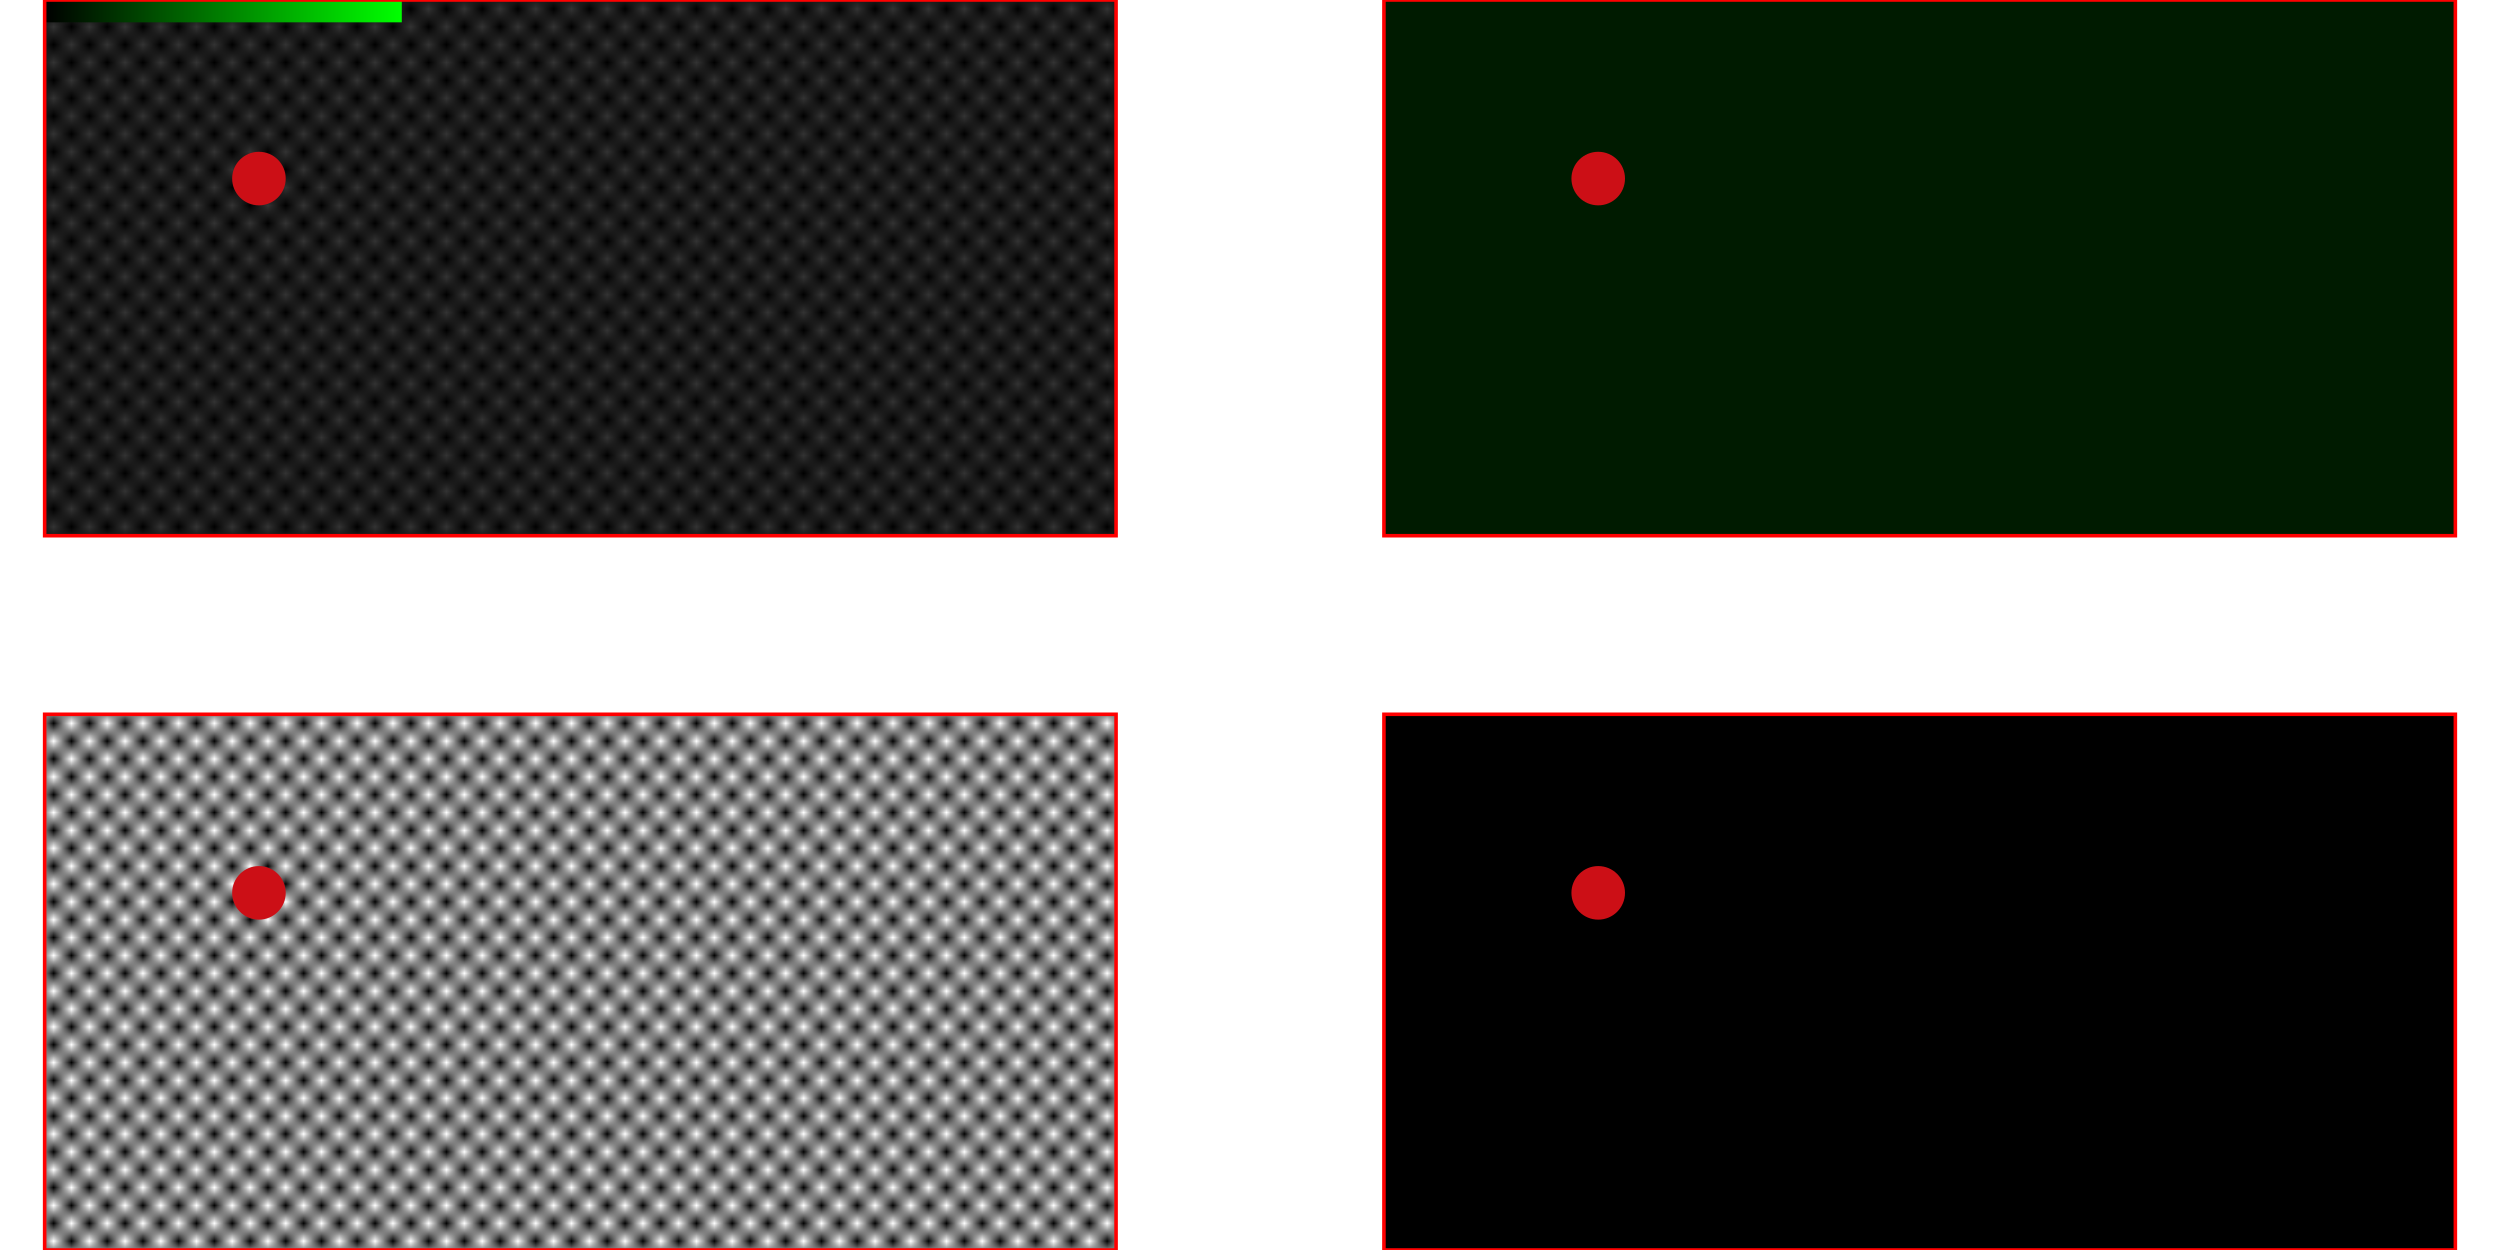 <!DOCTYPE svg PUBLIC "-//W3C//DTD SVG 1.0//EN" "http://www.w3.org/TR/2001/REC-SVG-20010904/DTD/svg10.dtd" >
<svg inkscape:export-xdpi="300" contentScriptType="text/ecmascript" zoomAndPan="magnify" xmlns:rdf="http://www.w3.org/1999/02/22-rdf-syntax-ns#"
     xmlns:xlink="http://www.w3.org/1999/xlink" xmlns:svg="http://www.w3.org/2000/svg" contentStyleType="text/css" id="svg101" style="enable-background:new"
     sodipodi:docname="landscape-filters-linear-motion.svg" version="1.0" width="1200"
     inkscape:export-filename="/Users/peter/Desktop/landscape-filters-linear-motion.png" xmlns:sodipodi="http://sodipodi.sourceforge.net/DTD/sodipodi-0.dtd"
     xmlns:dc="http://purl.org/dc/elements/1.1/" xmlns:inkscape="http://www.inkscape.org/namespaces/inkscape" xmlns:cc="http://creativecommons.org/ns#"
     preserveAspectRatio="xMidYMid meet" inkscape:version="1.0 (4035a4f, 2020-05-01)" height="600" xmlns="http://www.w3.org/2000/svg" inkscape:export-ydpi="300"
     viewBox="0 0 2700 1400">
    <sodipodi:namedview objecttolerance="10" bordercolor="#666666" inkscape:window-height="749" inkscape:zoom="1.3791752" id="namedview103" gridtolerance="10"
                        inkscape:current-layer="motionConvergenceDivergenceLayer" inkscape:window-y="23" inkscape:cy="612.13721" inkscape:window-x="0"
                        inkscape:cx="638.45464" showgrid="false" guidetolerance="10" inkscape:document-rotation="0" inkscape:pageopacity="0"
                        inkscape:pageshadow="2" inkscape:window-width="1396" inkscape:snap-page="true" borderopacity="1" pagecolor="#ffffff"
                        inkscape:window-maximized="0"/>
    <defs id="defs99">
        <!-- UTILITY GRADIENTS AND PATTERNS -->
        <linearGradient x1="0" x2="1" y1="0" y2="0" xmlns:xlink="http://www.w3.org/1999/xlink" xlink:type="simple" xlink:actuate="onLoad"
                        id="elevationScaleGradient" xlink:show="other">
            <stop offset="0" stop-color="rgb(0,0,0)" id="stop12"/>
            <stop offset="1" stop-color="rgb(0,255,0)" id="stop14"/>
        </linearGradient>
        <pattern width="2" xmlns:xlink="http://www.w3.org/1999/xlink" patternUnits="userSpaceOnUse" xlink:type="simple" xlink:actuate="onLoad" height="2"
                 patternTransform="translate(0,0) scale(20,20)" id="Checkerboard" preserveAspectRatio="xMidYMid meet" xlink:show="other">
            <rect x="0" width="1" id="rect2197" height="1" y="0" style="fill:black;stroke:none"/>
            <rect x="1" width="1" id="rect2199" height="1" y="1" style="fill:black;stroke:none"/>
        </pattern>
        <filter color-interpolation-filters="sRGB" id="blur" x="-0.1" y="-0.1" width="1.2" height="1.2" >
          <feGaussianBlur in="SourceGraphic" stdDeviation="3" />
        </filter>
        <!-- BASE TURBULENCE PATTERNS: MASS & MOTION -->
        <filter color-interpolation-filters="sRGB" xlink:actuate="onLoad" xlink:type="simple" id="mass-base" xlink:show="other" xmlns:xlink="http://www.w3.org/1999/xlink" >
            <feTurbulence seed="0" baseFrequency="0.004" type="fractalNoise" result="fpr1" numOctaves="5"/>
            <feColorMatrix values="0 0 0 0 0 0 1 0 0 0 0 0 0 0 0 0 0 0 0 1" type="matrix" result="fpr2" in="fpr1"/>
            <feComponentTransfer result="fpr3" in="fpr2">
                <feFuncG amplitude="4" offset="-0.3" type="gamma" exponent="3"/>
            </feComponentTransfer>
            <feComponentTransfer result="fpr4" in="fpr3">
                <feFuncG tableValues="0 0.5" type="table"/>
            </feComponentTransfer>
        </filter>
        <filter color-interpolation-filters="sRGB" x="-0.1" y="-0.1" width="1.2" xmlns:xlink="http://www.w3.org/1999/xlink" xlink:type="simple" filterUnits="objectBoundingBox"
                xlink:actuate="onLoad" height="1.2" id="filter-motion-base" xlink:show="other" >
            <feTurbulence seed="0" baseFrequency="0.004" type="turbulence" result="fpr1" numOctaves="5"/>
            <feColorMatrix values=
               "-1.5 -0.5  0.5  0.0  1.0
                 0.0  0.0  0.0  0.0  0.0
                -1.5  0.5 -0.5  0.0  1.0
                 0.0  0.0  0.0  0.0  1.0"
                type="matrix" result="fpr2"/>
        </filter>
        <filter color-interpolation-filters="sRGB" x="-0.1" y="-0.1" width="1.2" xmlns:xlink="http://www.w3.org/1999/xlink" xlink:type="simple" filterUnits="objectBoundingBox"
                xlink:actuate="onLoad" height="1.2" id="filter-motion-midline" xlink:show="other" >
                <feComponentTransfer result="fpr1" in="SourceGraphic">
                    <feFuncR tableValues="0 1" type="discrete"/>
                    <feFuncB tableValues="1 0" type="discrete"/>
                </feComponentTransfer>
                <feConvolveMatrix order="3" result="fpr2" kernelUnitLength="1" in="fpr1" edgeMode="duplicate" kernelMatrix="-3 0 3 -10 0 10 -3 0 3" bias="0"
                                  divisor="1" targetX="1" targetY="1" preserveAlpha="true"/>
                <!-- <feColorMatrix values="0 0 0 0 0 3 0 0 0 -1 0 0 0 0 0 1 0 0 0 0" type="matrix" result="fpr2" in="fpr1"/> -->
        </filter>
        <filter color-interpolation-filters="sRGB" x="-0.1" y="-0.1" width="1.2" xmlns:xlink="http://www.w3.org/1999/xlink" xlink:type="simple" filterUnits="objectBoundingBox"
                xlink:actuate="onLoad" height="1.2" id="filter-motion-extremes" xlink:show="other" >
                <feComponentTransfer result="fpr1" in="SourceGraphic">
                    <feFuncR tableValues="1 0 1" type="table"/>
                    <feFuncB tableValues="1 0 1" type="table"/>
                </feComponentTransfer>
                <feColorMatrix values="0 0 0 0 0 3 0 0 0 -1 0 0 0 0 0 1 0 0 0 0" type="matrix" result="fpr2" in="fpr1"/>
        </filter>
        <filter color-interpolation-filters="sRGB" x="-0.1" y="-0.1" width="1.2" xmlns:xlink="http://www.w3.org/1999/xlink" xlink:type="simple" filterUnits="objectBoundingBox"
                xlink:actuate="onLoad" height="1.2" id="filter-motion-w" xlink:show="other" >
            <feColorMatrix values="1 0 0 0 0 1 0 0 0 0 0 0 0 0 0 0 0 0 0 1" type="matrix" result="fpr1" in="SourceGraphic"/>
            <feConvolveMatrix order="3" result="fpr2" kernelUnitLength="1" in="fpr1" edgeMode="duplicate" kernelMatrix="-3 0 3 -10 0 10 -3 0 3" bias="0"
                              divisor="1" targetX="1" targetY="1" preserveAlpha="true"/>
            <feColorMatrix values="1 0 0 0 0 1 0 0 0 0 0 0 0 0 0 1 0 0 0 0" type="matrix" result="fpr3" />
            <feComposite operator="in" in2="fpr3" result="fpr5" in="SourceGraphic"/>
            <feColorMatrix values="0 0 0 0 0 1 0 0 0 0 0 0 0 0 0 0 0 0 1 0" type="matrix" result="fpr6" />
            <feComponentTransfer result="fpr7">
                <feFuncG tableValues="2 0 2" type="table"/>
            </feComponentTransfer>
            <feGaussianBlur stdDeviation="1" result="fpr4" />

        </filter>
        <filter color-interpolation-filters="sRGB" x="-0.1" y="-0.1" width="1.2" xmlns:xlink="http://www.w3.org/1999/xlink" xlink:type="simple" filterUnits="objectBoundingBox"
                xlink:actuate="onLoad" height="1.2" id="filter-motion-e" xlink:show="other" >
            <feColorMatrix values="1 0 0 0 0 1 0 0 0 0 0 0 0 0 0 0 0 0 0 1" type="matrix" result="fpr1" in="SourceGraphic"/>
            <feConvolveMatrix order="3" result="fpr2" kernelUnitLength="1" in="fpr1" edgeMode="duplicate" kernelMatrix="3 0 -3 10 0 -10 3 0 -3" bias="0"
                              divisor="1" targetX="1" targetY="1" preserveAlpha="true"/>
            <feColorMatrix values="1 0 0 0 0 1 0 0 0 0 0 0 0 0 0 1 0 0 0 0" type="matrix" result="fpr3" />
            <feComposite operator="in" in2="fpr3" result="fpr5" in="SourceGraphic"/>
            <feColorMatrix values="0 0 0 0 0 1 0 0 0 0 0 0 0 0 0 0 0 0 1 0" type="matrix" result="fpr6" />
            <feComponentTransfer result="fpr7">
                <feFuncG tableValues="0.5 2 0.5" type="table"/>
            </feComponentTransfer>
            <feGaussianBlur stdDeviation="1" result="fpr4" />
        </filter>
        <filter color-interpolation-filters="sRGB" x="-0.1" y="-0.1" width="1.2" xmlns:xlink="http://www.w3.org/1999/xlink" xlink:type="simple" filterUnits="objectBoundingBox"
                xlink:actuate="onLoad" height="1.2" id="filter-motion-s" xlink:show="other" >
            <feColorMatrix values="0 0 0 0 0 0 0 0 0 0 0 0 1 0 0 0 0 0 0 1" type="matrix" result="fpr1" in="SourceGraphic"/>
            <feConvolveMatrix order="3" result="fpr2" kernelUnitLength="1" in="fpr1" edgeMode="duplicate" kernelMatrix="-3 -10 -3 0 0 0 3 10 3" bias="0"
                              divisor="1" targetX="1" targetY="1" preserveAlpha="true"/>
            <feColorMatrix values="0 0 0 0 0 0 0 0 0 0 0 0 1 0 0 0 0 1 0 0" type="matrix" result="fpr3"/>
            <feComposite operator="in" in2="fpr3" result="fpr4" in="SourceGraphic"/>
            <feColorMatrix values="0 0 0 0 0 0 0 1 0 0 0 0 0 0 0 0 0 0 1 0" type="matrix" result="fpr6" />
            <feComponentTransfer result="fpr7">
                <feFuncG tableValues="2 0 2" type="table"/>
            </feComponentTransfer>
            <feGaussianBlur stdDeviation="1" result="fpr4" />
        </filter>
        <filter color-interpolation-filters="sRGB" x="-0.1" y="-0.1" width="1.2" xmlns:xlink="http://www.w3.org/1999/xlink" xlink:type="simple" filterUnits="objectBoundingBox"
                xlink:actuate="onLoad" height="1.2" id="filter-motion-n" xlink:show="other" >
            <feColorMatrix values="0 0 0 0 0 0 0 0 0 0 0 0 1 0 0 0 0 0 0 1" type="matrix" result="fpr1" in="SourceGraphic"/>
            <feConvolveMatrix order="3" result="fpr2" kernelUnitLength="1" in="fpr1" edgeMode="duplicate" kernelMatrix="3 10 3 0 0 0 -3 -10 -3" bias="0"
                              divisor="1" targetX="1" targetY="1" preserveAlpha="true"/>
            <feColorMatrix values="0 0 0 0 0 0 0 0 0 0 0 0 1 0 0 0 0 1 0 0" type="matrix" result="fpr3"/>
            <feComposite operator="in" in2="fpr3" result="fpr4" in="SourceGraphic"/>
            <feColorMatrix values="0 0 0 0 0 0 0 1 0 0 0 0 0 0 0 0 0 0 1 0" type="matrix" result="fpr6" />
            <feComponentTransfer result="fpr7">
                <feFuncG tableValues="0.5 2 0.5" type="table"/>
            </feComponentTransfer>
            <feGaussianBlur stdDeviation="1" result="fpr4" />
        </filter>

        <!-- PLATE MOTION: DISPLACEMENT MAP -->
        <filter color-interpolation-filters="sRGB" x="-0.1" y="-0.1" width="1.2" xmlns:xlink="http://www.w3.org/1999/xlink" xlink:type="simple" filterUnits="objectBoundingBox"
                xlink:actuate="onLoad" height="1.2" id="filter-plate-motion" xlink:show="other" >
            <feImage color-interpolation-filters="sRGB" externalResourcesRequired="false" result="fpr1" xmlns:xlink="http://www.w3.org/1999/xlink" xlink:href="#plate-motion-base"
                     xlink:type="simple" xlink:actuate="onLoad" xlink:show="embed"/>
            <feDisplacementMap scale="80" xChannelSelector="R" in2="fpr1" yChannelSelector="B" result="fpr2" in="SourceGraphic"/>
            <!-- <feGaussianBlur stdDeviation="0.5" result="surfaceBlur" /> -->
        </filter>

        <!-- TOPOLOGY -->
        <filter color-interpolation-filters="sRGB" x="-10%" y="-10%" width="120%" xmlns:xlink="http://www.w3.org/1999/xlink" xlink:type="simple" filterUnits="objectBoundingBox"
                xlink:actuate="onLoad" height="120%" id="topology-elevationTable" xlink:show="other" >
            <feColorMatrix values="0 1 0 0 0 0 1 0 0 0 0 1 0 0 0 0 1 0 0 1" type="matrix" result="fpr1" in="SourceGraphic"/>
            <feComponentTransfer result="fpr2" in="fpr1">
                <feFuncR tableValues="0 0.2 0.0 0 0.2 0.0 0.9 0.5 1" type="table"/>
                <feFuncG tableValues="0 0.1 0.0 1 0.4 0.7 0.8 0.3 1" type="table"/>
                <feFuncB tableValues="0 0.4 1.0 1 0.2 0.1 0.4 0.0 1" type="table"/>
                <feFuncA type="identity"/>
            </feComponentTransfer>
        </filter>
        <!-- <filter color-interpolation-filters="sRGB" x="-10%" y="-10%" width="120%" xmlns:xlink="http://www.w3.org/1999/xlink" xlink:type="simple" filterUnits="objectBoundingBox"
                xlink:actuate="onLoad" height="120%" id="topology-elevationTable" xlink:show="other" >
            <feColorMatrix values="0 1 0 0 0 0 1 0 0 0 0 1 0 0 0 0 1 0 0 1" type="matrix" result="fpr1" in="SourceGraphic"/>
            <feComponentTransfer result="fpr2" in="fpr1">
                <feFuncR tableValues="0 0 0 0 0.2 0.4 0.8 0.7 0.5 1" type="table"/>
                <feFuncG tableValues="0 0 1 0.4 0.8 0.8 0.8 0.3 0.3 1" type="table"/>
                <feFuncB tableValues="0 1 1 0 0.1 0 0 0 0 1" type="table"/>
                <feFuncA type="identity"/>
            </feComponentTransfer>
        </filter> -->
        <filter color-interpolation-filters="sRGB" x="-10%" y="-10%" width="120%" xmlns:xlink="http://www.w3.org/1999/xlink" xlink:type="simple" filterUnits="objectBoundingBox"
                xlink:actuate="onLoad" height="120%" id="topology-grayDiscrete" xlink:show="other" >
            <feComponentTransfer result="fpr1" in="SourceGraphic">
                <feFuncR type="identity"/>
                <feFuncG tableValues="0 0.1 0.2 0.3 0.4 0.5 0.6 0.7 0.8 0.9 1" type="discrete"/>
                <feFuncB type="identity"/>
                <feFuncA type="identity"/>
            </feComponentTransfer>
            <feColorMatrix values="0 1 0 0 0 0 1 0 0 0 0 1 0 0 0 0 1 0 0 1" type="matrix" result="fpr2" in="fpr1"/>
        </filter>
        <filter color-interpolation-filters="sRGB" x="-10%" y="-10%" width="120%" xmlns:xlink="http://www.w3.org/1999/xlink" xlink:type="simple" filterUnits="objectBoundingBox"
                xlink:actuate="onLoad" height="120%" id="topology-elevationDiscrete" xlink:show="other" >
            <feColorMatrix values="0 1 0 0 0 0 1 0 0 0 0 1 0 0 0 0 1 0 0 1" type="matrix" result="fpr1" in="SourceGraphic"/>
            <feComponentTransfer result="fpr2" in="fpr1">
                <feFuncR tableValues="0 0 0 0 0.2 0.4 0.8 0.7 0.5 1" type="discrete"/>
                <feFuncG tableValues="0 0 1 0.4 0.8 0.8 0.8 0.3 0.3 1" type="discrete"/>
                <feFuncB tableValues="0 1 1 0 0.1 0 0 0 0 1" type="discrete"/>
                <feFuncA type="identity"/>
            </feComponentTransfer>
        </filter>

        <circle id="marker" cx="240" cy="200" r="30" fill="#CC0F16"/>
        <rect id="frame" x="0" y="0" width="1200" height="600" fill="none" stroke="#ff0000" stroke-width="3pt"/>

        <rect id="plate-mass-base" x="0" y="0" width="1200" height="600" filter="url(#mass-base)" style="fill:url(#Checkerboard)"/>
        <rect id="plate-motion-base" filter="url(#filter-motion-base)" x="0" y="0" width="1200" height="600"/>
        <rect id="motion-check" x="0" width="1200" y="0" height="600" style="display:inline;opacity:0.5;fill:url(#Checkerboard)"/>
        <rect id="elevation-scale" x="0" y="0" width="400" height="25" fill="url(#elevationScaleGradient)"/>


    </defs>

  <!-- <rect x="0" width="100%" y="0" height="100%" id="bg" style="fill:#000000;"/> -->

  <!-- new base -->
  <g inkscape:groupmode="layer" sodipodi:insensitive="true" id="newBase" style="display:inline;opacity:1;mix-blend-mode:normal">
    <g id="ref-motion-base" transform="translate(1500,800)">
      <rect x="0" y="0" width="1200" height="600" fill="#880088" />
      <use xlink:href="#plate-motion-base"/>
      <use xlink:href="#marker"/>
      <use xlink:href="#frame" />
    </g>
    <g id="ref-mass-overlay" transform="translate(1500,0)">
      <rect x="0" y="0" width="1200" height="600" fill="#008800" />
      <use xlink:href="#plate-motion-combined"/>
      <use xlink:href="#marker"/>
      <use xlink:href="#frame" />
    </g>
    <g id="ref-plate-mass" transform="translate(0,800)">
      <use xlink:href="#plate-mass-base"/>
      <use xlink:href="#marker"/>
      <use xlink:href="#frame" />
    </g>
    <!-- <use id="plate-motion-base" xlink:href="#motion-base" opacity="1"/> -->
    <g id="surface-coloring" filter="url(#topology-elevationTable)" style="display:inline" inkscape:groupmode="layer">
      <g id="surface-height-motion" filter="url(#filter-plate-motion)" style="display:inline" inkscape:groupmode="layer" >
        <use xlink:href="#plate-mass-base"/>
        <g style="display:inline;opacity:0.8;mix-blend-mode:overlay" inkscape:groupmode="layer" id="plate-motion-combined">
          <g style="display:inline;opacity:1;mix-blend-mode:normal" inkscape:groupmode="layer" id="plate-motion-convergence">
            <use id="plate-motion-e" xlink:href="#plate-motion-base" filter="url(#filter-motion-e)"/>
            <use id="plate-motion-n" xlink:href="#plate-motion-base" filter="url(#filter-motion-n)"/>
          </g>
          <g style="display:inline;opacity:1;mix-blend-mode:normal" inkscape:groupmode="layer" id="plate-motion-divergence">
            <use id="plate-motion-w" xlink:href="#plate-motion-base" filter="url(#filter-motion-w)"/>
            <use id="plate-motion-s" xlink:href="#plate-motion-base" filter="url(#filter-motion-s)"/>
          </g>
        </g>
      </g>
      <use xlink:href="#elevation-scale"/>
    </g>
    <use xlink:href="#marker"/>
    <use xlink:href="#frame" />
  </g>

</svg>
